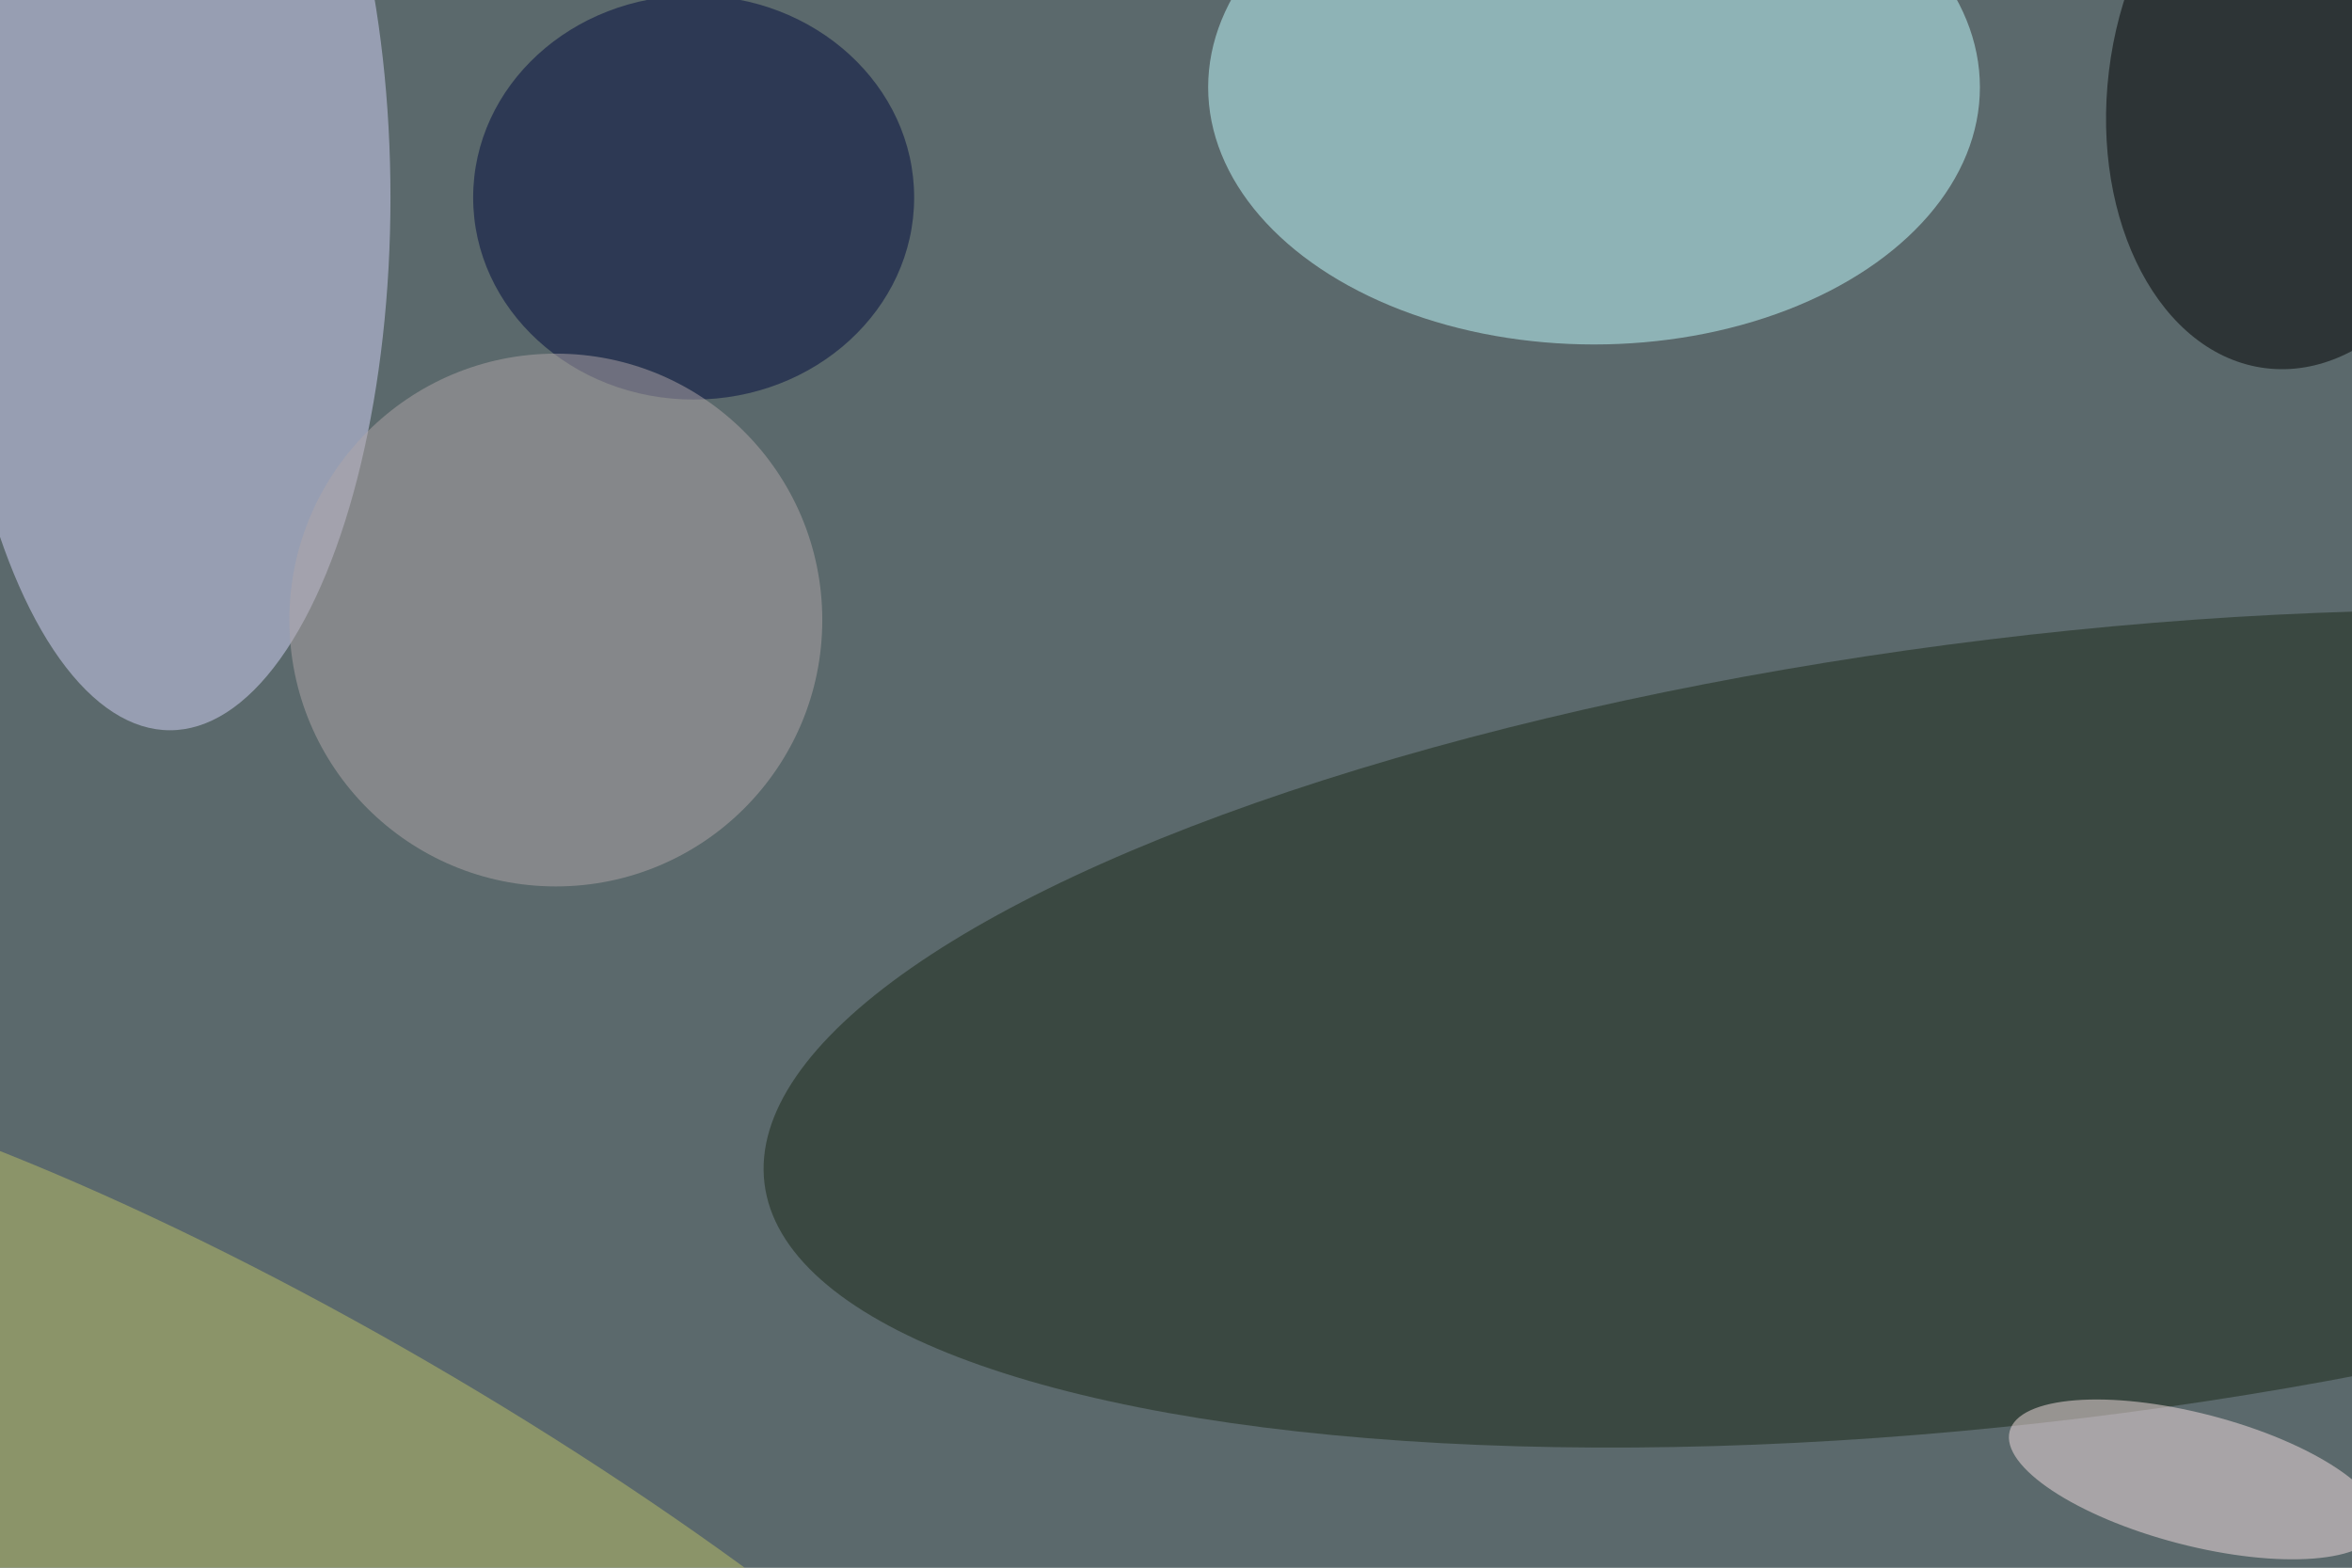 <svg xmlns="http://www.w3.org/2000/svg" viewBox="0 0 5323 3549"><filter id="b"><feGaussianBlur stdDeviation="12" /></filter><path d="M0 0h5323v3549H0z" fill="#5b696c" /><g filter="url(#b)" transform="scale(20.793) translate(0.5 0.5)"><ellipse fill="#c2fdff" fill-opacity=".502" cx="173" cy="9" rx="42" ry="28" /><ellipse fill="#d4d3f8" fill-opacity=".502" cx="18" cy="21" rx="24" ry="58" /><g transform="translate(221.102 111.498) rotate(173.067) scale(139.414 42.687)"><ellipse fill="#1b2916" fill-opacity=".502" cx="0" cy="0" rx="1" ry="1" /></g><g transform="translate(249.736 9.749) rotate(96.882) scale(30.055 20.845)"><ellipse fill="#000" fill-opacity=".502" cx="0" cy="0" rx="1" ry="1" /></g><ellipse fill="#000b3c" fill-opacity=".502" cx="75" cy="21" rx="24" ry="22" /><ellipse fill="#afa5a7" fill-opacity=".502" cx="60" cy="67" rx="29" ry="29" /><g transform="translate(37.377 169) rotate(210.575) scale(97.974 22.71)"><ellipse fill="#bcc066" fill-opacity=".502" cx="0" cy="0" rx="1" ry="1" /></g><g transform="translate(238.354 160.556) rotate(104.598) scale(7.176 20.789)"><ellipse fill="#f6dfe2" fill-opacity=".502" cx="0" cy="0" rx="1" ry="1" /></g></g></svg>